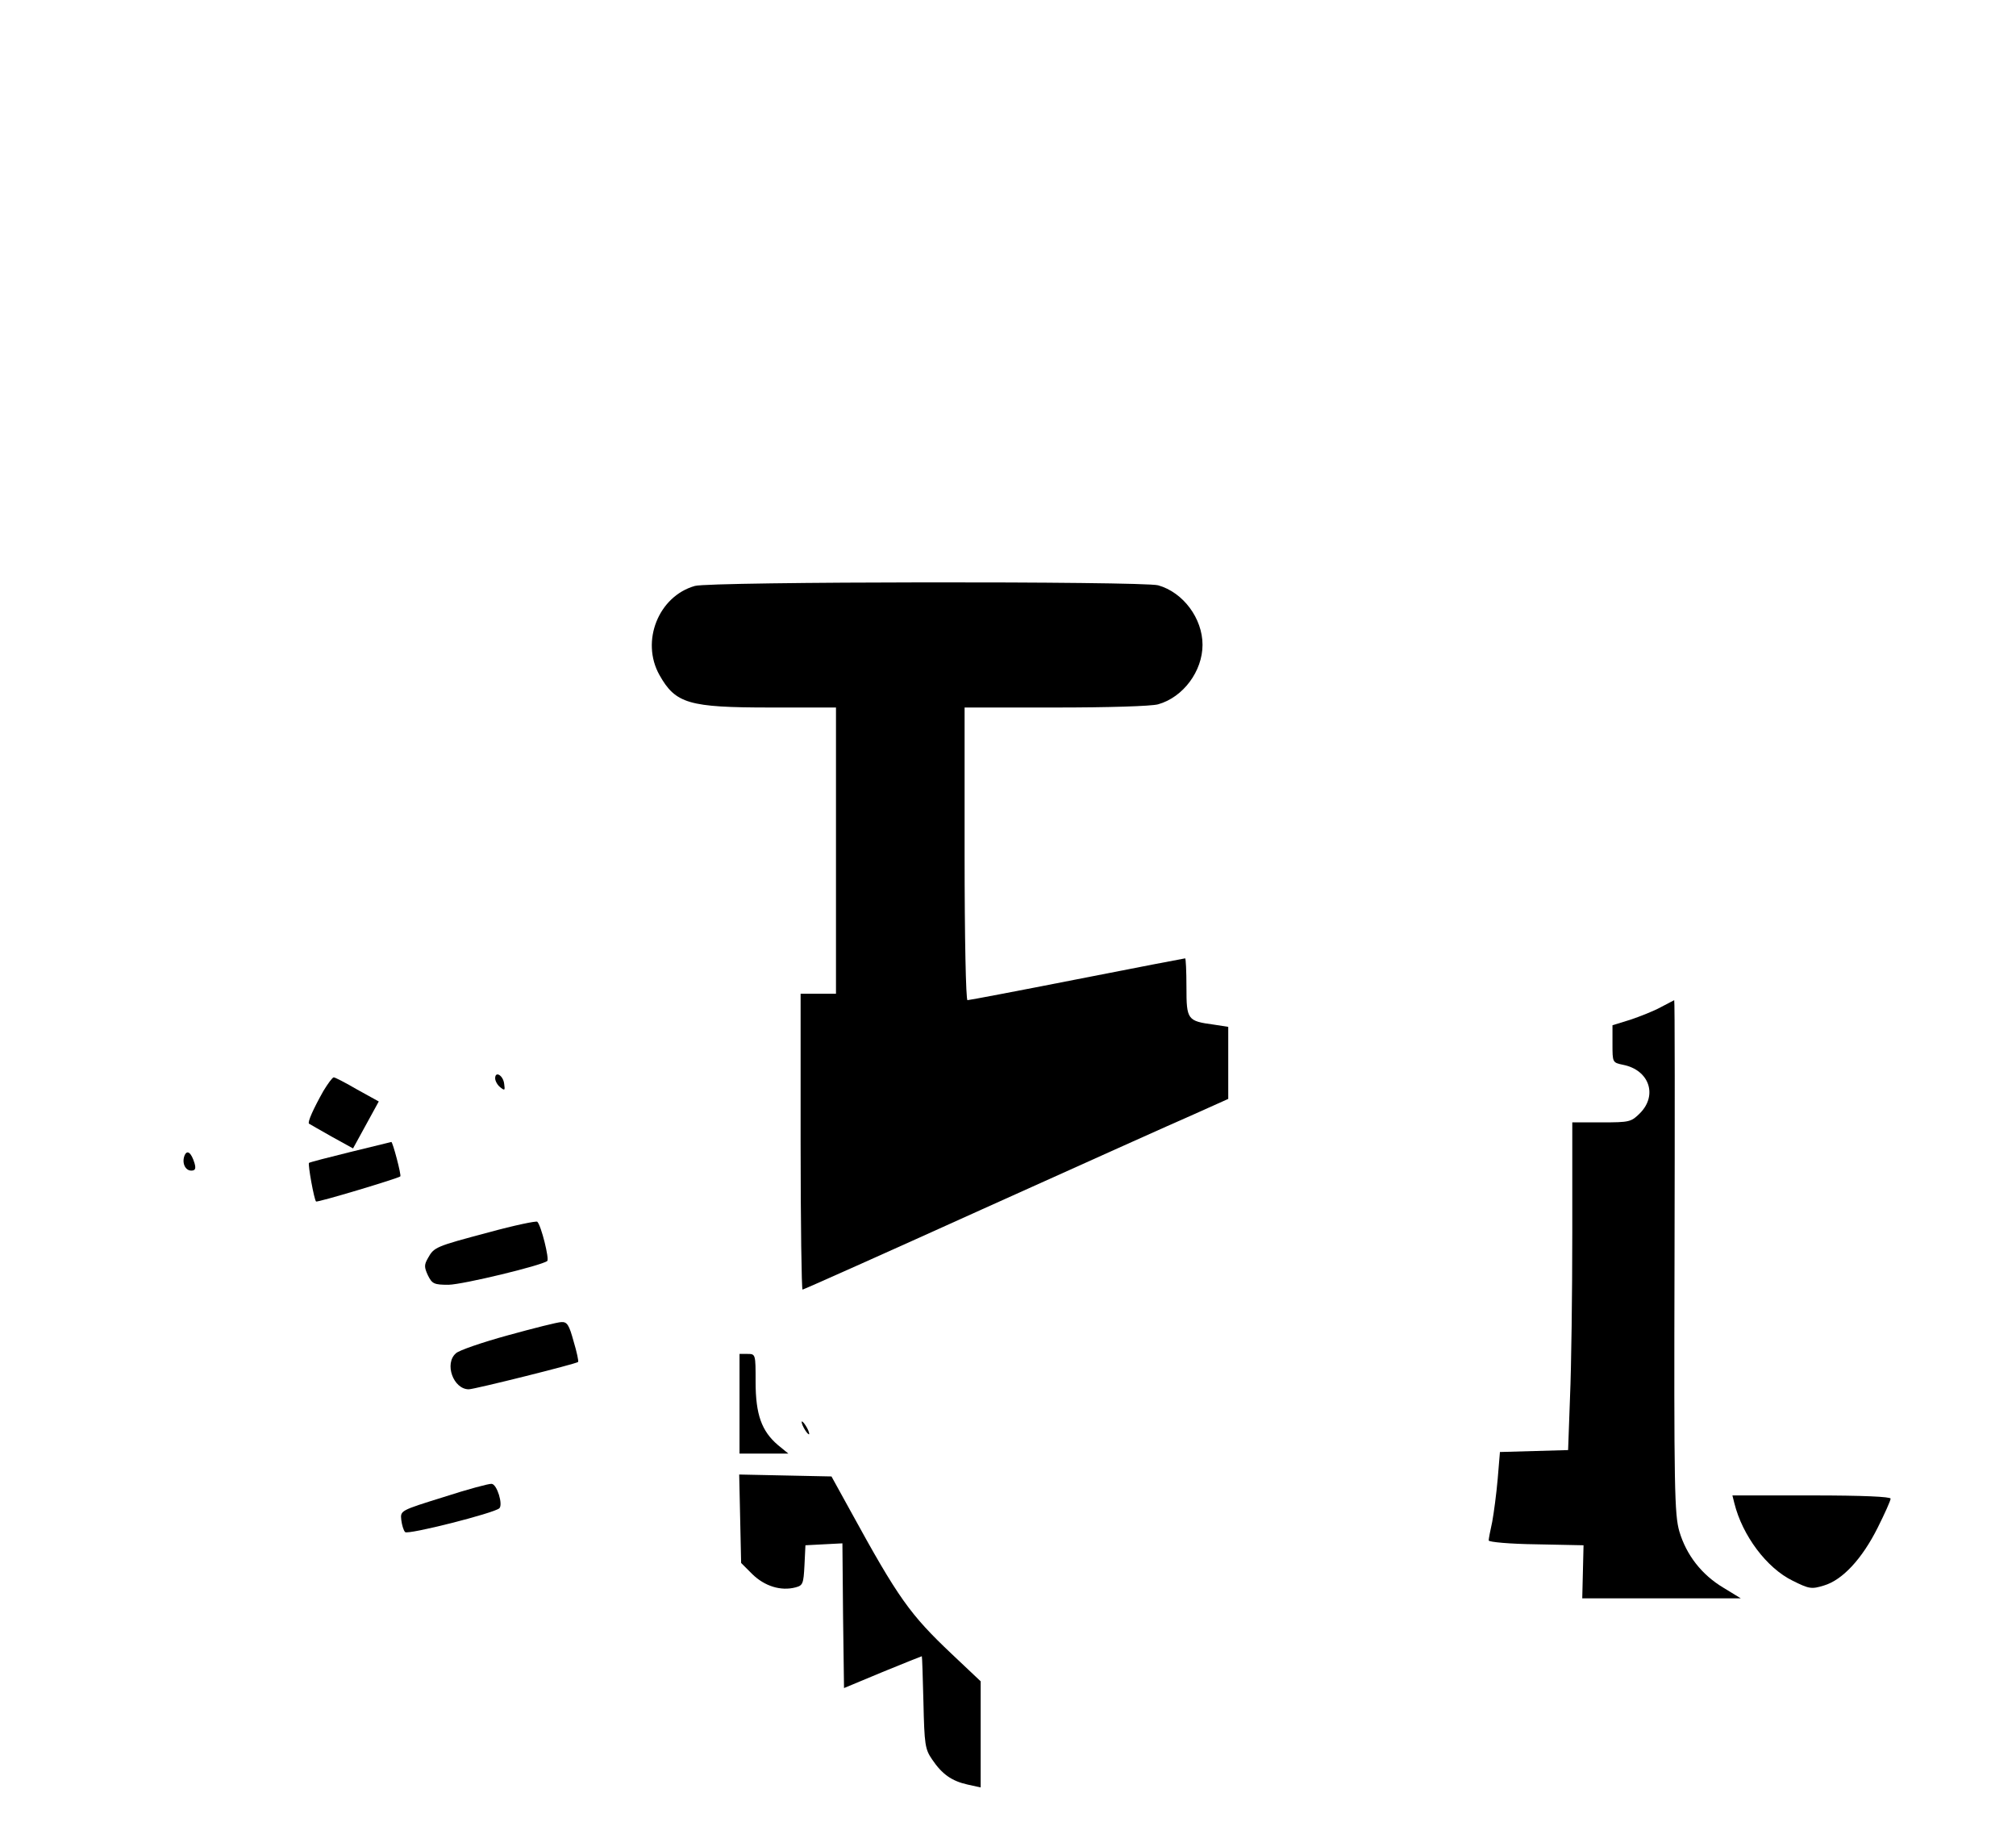 <?xml version="1.0" standalone="no"?>
<!DOCTYPE svg PUBLIC "-//W3C//DTD SVG 20010904//EN"
 "http://www.w3.org/TR/2001/REC-SVG-20010904/DTD/svg10.dtd">
<svg version="1.0" xmlns="http://www.w3.org/2000/svg"
 width="627pt" height="573pt" viewBox="0 0 627 573"
 preserveAspectRatio="xMidYMid meet">

<g transform="translate(0,573) scale(0.1,-0.1)"
fill="#000000" stroke="none">
<path d="M2161 3908 c-113 -32 -169 -172 -110 -277 50 -89 91 -101 345 -101
l204 0 0 -445 0 -445 -55 0 -55 0 0 -460 c0 -253 3 -460 6 -460 3 0 254 112
557 249 304 137 600 270 660 296 l107 48 0 112 0 112 -45 7 c-82 11 -85 15
-85 116 0 50 -2 90 -4 90 -2 0 -153 -29 -336 -65 -183 -36 -336 -65 -341 -65
-5 0 -9 193 -9 455 l0 455 283 0 c163 0 298 4 319 10 78 22 138 103 138 185 0
82 -60 163 -138 185 -49 13 -1393 12 -1441 -2z"/>
<path d="M5165 2598 c-22 -12 -65 -29 -95 -39 l-55 -17 0 -58 c0 -58 0 -58 33
-65 81 -16 108 -94 53 -150 -28 -28 -33 -29 -120 -29 l-91 0 0 -343 c0 -189
-3 -419 -7 -510 l-6 -166 -106 -3 -106 -3 -7 -84 c-4 -46 -12 -106 -17 -133
-6 -27 -11 -53 -11 -58 0 -5 66 -11 148 -12 l147 -3 -2 -83 -2 -82 246 0 247
0 -54 33 c-67 40 -115 101 -137 175 -15 52 -17 130 -15 855 1 438 1 797 -1
797 -1 -1 -20 -10 -42 -22z"/>
<path d="M1540 2377 c0 -8 7 -21 16 -28 14 -11 15 -10 12 11 -3 26 -28 41 -28
17z"/>
<path d="M1006 2338 c-31 -55 -50 -97 -45 -102 2 -1 34 -20 70 -40 l67 -37 40
73 40 73 -67 37 c-36 21 -69 38 -73 38 -4 0 -18 -19 -32 -42z"/>
<path d="M1090 2148 c-69 -17 -127 -32 -129 -34 -4 -4 16 -115 22 -120 3 -4
256 72 262 78 4 3 -24 109 -28 107 -1 0 -58 -14 -127 -31z"/>
<path d="M574 2137 c-9 -23 2 -47 21 -47 12 0 15 6 10 23 -10 33 -23 43 -31
24z"/>
<path d="M1520 1898 c-166 -44 -170 -46 -189 -80 -12 -21 -12 -28 0 -54 13
-26 19 -29 64 -29 46 1 290 60 307 74 7 6 -19 111 -31 122 -3 3 -71 -11 -151
-33z"/>
<path d="M1580 1578 c-80 -22 -153 -47 -162 -56 -37 -32 -8 -112 40 -112 17 0
334 79 340 85 2 2 -4 31 -14 64 -14 51 -20 61 -38 60 -11 0 -86 -19 -166 -41z"/>
<path d="M2300 1365 l0 -155 76 0 76 0 -33 27 c-50 43 -69 94 -69 196 0 86 0
87 -25 87 l-25 0 0 -155z"/>
<path d="M2500 1290 c6 -11 13 -20 16 -20 2 0 0 9 -6 20 -6 11 -13 20 -16 20
-2 0 0 -9 6 -20z"/>
<path d="M2302 1008 l3 -138 35 -35 c38 -37 88 -53 134 -41 23 6 25 11 28 69
l3 62 57 3 58 3 2 -225 3 -225 120 50 c66 27 121 49 122 49 1 0 3 -64 5 -143
3 -132 5 -146 27 -178 31 -46 61 -67 110 -78 l41 -9 0 165 0 165 -90 85 c-130
123 -166 173 -315 445 l-59 107 -144 3 -143 3 3 -137z"/>
<path d="M1380 1075 c-135 -42 -135 -42 -132 -71 2 -16 7 -33 12 -38 9 -9 277
59 293 74 12 11 -7 75 -24 76 -8 1 -75 -17 -149 -41z"/>
<path d="M5394 1056 c25 -101 101 -202 181 -241 52 -26 59 -27 98 -15 57 17
118 82 167 180 22 44 40 84 40 90 0 6 -85 10 -246 10 l-246 0 6 -24z"/>
</g>
</svg>
